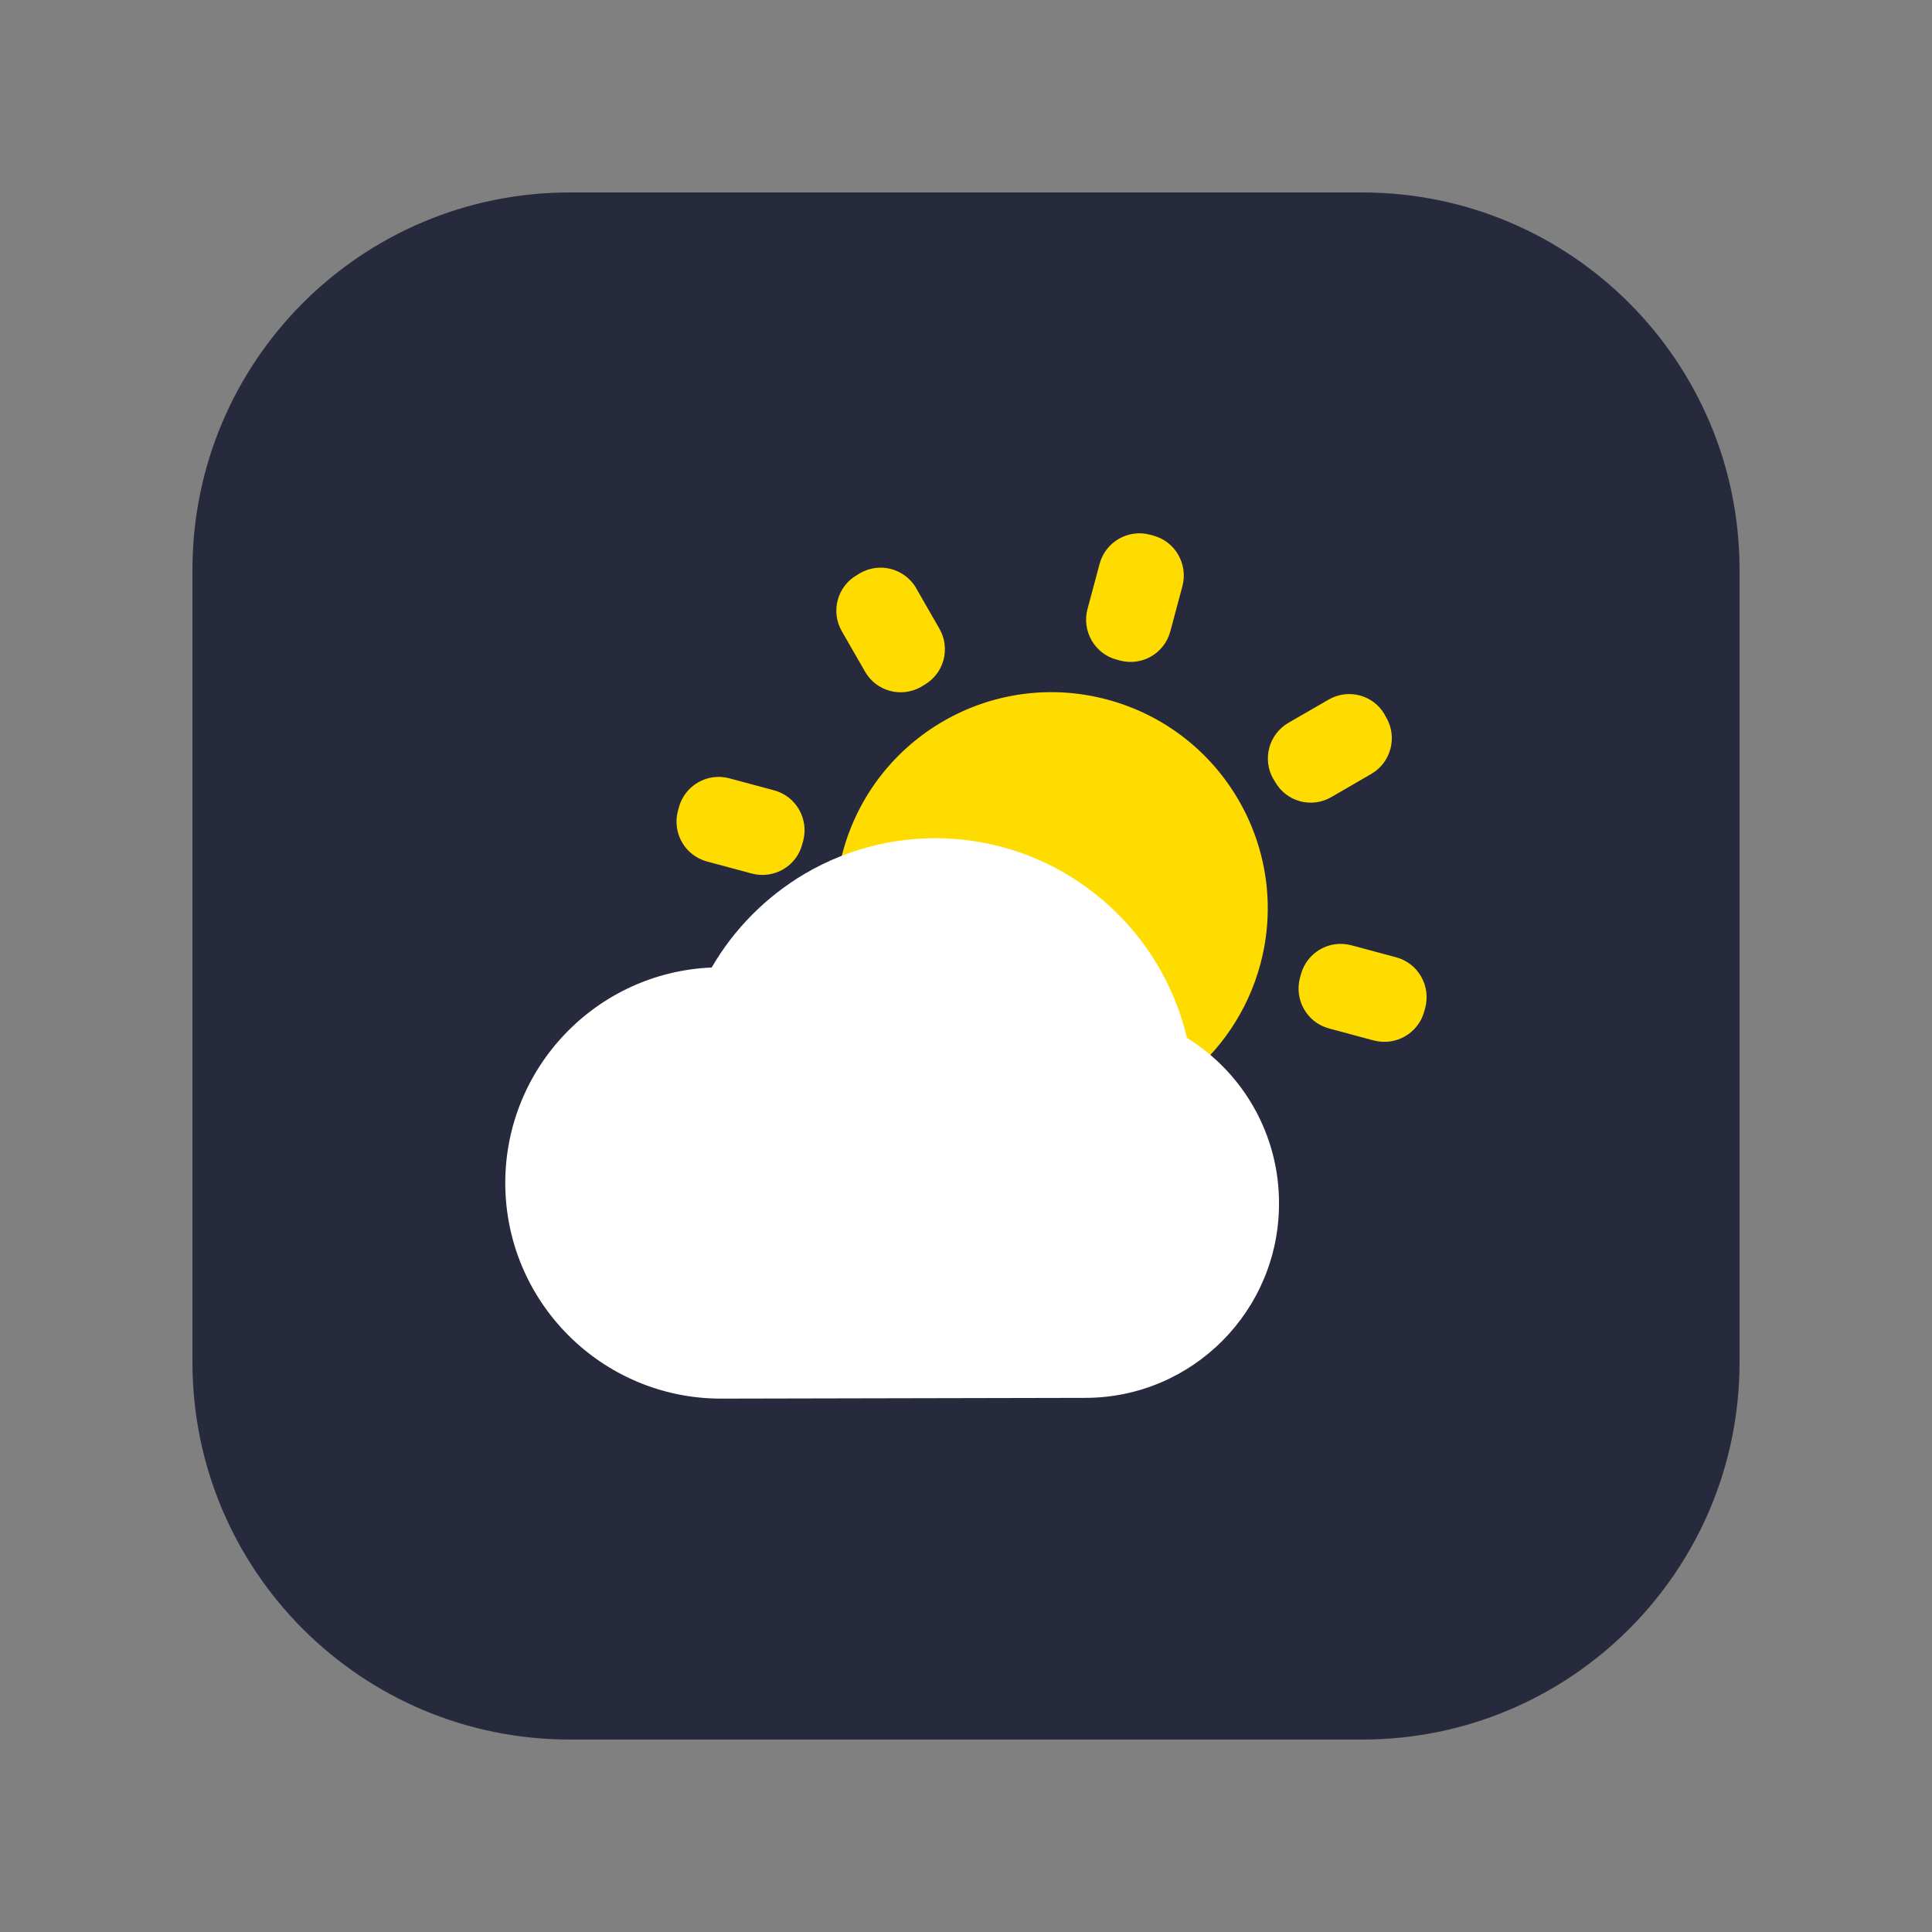 <?xml version="1.0" standalone="no"?><!DOCTYPE svg PUBLIC "-//W3C//DTD SVG 1.1//EN" "http://www.w3.org/Graphics/SVG/1.1/DTD/svg11.dtd"><svg t="1655621291631" class="icon" viewBox="0 0 1024 1024" version="1.1" xmlns="http://www.w3.org/2000/svg" p-id="2487" xmlns:xlink="http://www.w3.org/1999/xlink" width="200" height="200"><rect x="0" y="0" width="1024" height="1024" fill="#808080" stroke="none"/><defs><style type="text/css"></style></defs><path d="M722 922H302c-110.5 0-200-89.5-200-200V302c0-110.5 89.5-200 200-200h420c110.5 0 200 89.5 200 200v420c0 110.5-89.5 200-200 200z" fill="#262A3C" p-id="2488"></path><path d="M505.3 680.5l-1.8-0.5c-11.6-3.1-18.5-15.1-15.4-26.8l6.4-23.9c3.1-11.6 15-18.6 26.7-15.5l1.8 0.5c11.6 3.1 18.5 15.1 15.4 26.8L532 665c-3.1 11.6-15 18.5-26.7 15.5z m123.8-28.3l-12.3-21.4c-6-10.4-2.5-23.8 8-29.8l1.6-1c10.4-6 23.7-2.5 29.8 7.9v0.1l12.3 21.4c6 10.4 2.5 23.8-8 29.8l-1.6 1c-10.4 6-23.7 2.5-29.8-8z m-248.4-66.9l-0.9-1.6c-6-10.4-2.4-23.8 8-29.8l21.3-12.3c10.4-6 23.7-2.5 29.7 7.9v0.1l0.9 1.6c6 10.4 2.4 23.8-8 29.8l-21.3 12.3c-10.3 6-23.6 2.5-29.7-8 0 0.1 0 0 0 0z m147 6.9c-61.1-16.3-97.4-79.2-81.1-140.3 16.4-61.2 79.2-97.5 140.3-81.1 61.2 16.4 97.5 79.2 81.1 140.3-6.6 24.6-21.2 46.3-41.5 61.7-9.8 7.4-20.8 13.3-32.4 17.2-21.4 7.4-44.5 8.1-66.4 2.2z m200.5-40.7l-23.8-6.4c-11.6-3.1-18.5-15.1-15.4-26.8l0.5-1.8c3.1-11.6 15-18.6 26.7-15.5l23.8 6.4c11.6 3.1 18.5 15.1 15.4 26.8l-0.5 1.8c-3.1 11.6-15 18.5-26.6 15.5h-0.1zM398.5 463l-23.8-6.4c-11.6-3.1-18.5-15.1-15.4-26.8l0.5-1.8c3.1-11.6 15-18.6 26.7-15.5l23.8 6.4c11.6 3.1 18.5 15.1 15.4 26.8l-0.5 1.8c-3 11.6-15 18.6-26.7 15.5 0.1 0 0.1 0 0 0z m277.4-48.5l-1-1.6c-6-10.4-2.4-23.8 8-29.8l21.3-12.3c10.4-6 23.7-2.5 29.7 7.9v0.1l0.9 1.6c6 10.4 2.4 23.8-8 29.8l-21.2 12.3c-10.4 6-23.7 2.5-29.7-8 0 0.1 0 0 0 0zM458.5 356l-12.3-21.4c-6-10.4-2.5-23.8 8-29.8l1.6-1c10.4-6 23.7-2.5 29.8 7.9v0.1l12.3 21.4c6 10.4 2.5 23.8-8 29.8l-1.6 1c-10.4 6-23.8 2.5-29.8-8 0 0.1 0 0 0 0z m135.1-5.9l-1.8-0.5c-11.6-3.1-18.5-15.1-15.4-26.8l6.4-23.9c3.1-11.6 15-18.6 26.7-15.5l1.8 0.5c11.6 3.1 18.5 15.1 15.4 26.8l-6.4 23.9c-3.1 11.7-15 18.6-26.7 15.5z" fill="#FFDC00" p-id="2489"></path><path d="M382 741.3c-63.1-0.1-114.2-51.3-114.2-114.4 0.1-61.2 48.3-111.5 109.4-114.1 11.9-20.5 28.8-37.5 49.2-49.6 49-28.9 110.7-24.4 155 11.3 23.9 19.2 40.7 45.8 47.7 75.6 30.4 18.8 48.9 52 48.8 87.7 0.1 56.8-45.8 103-102.6 103.1-0.1 0-189.6 0.4-193.3 0.4z" fill="#FFFFFF" p-id="2490"></path></svg>